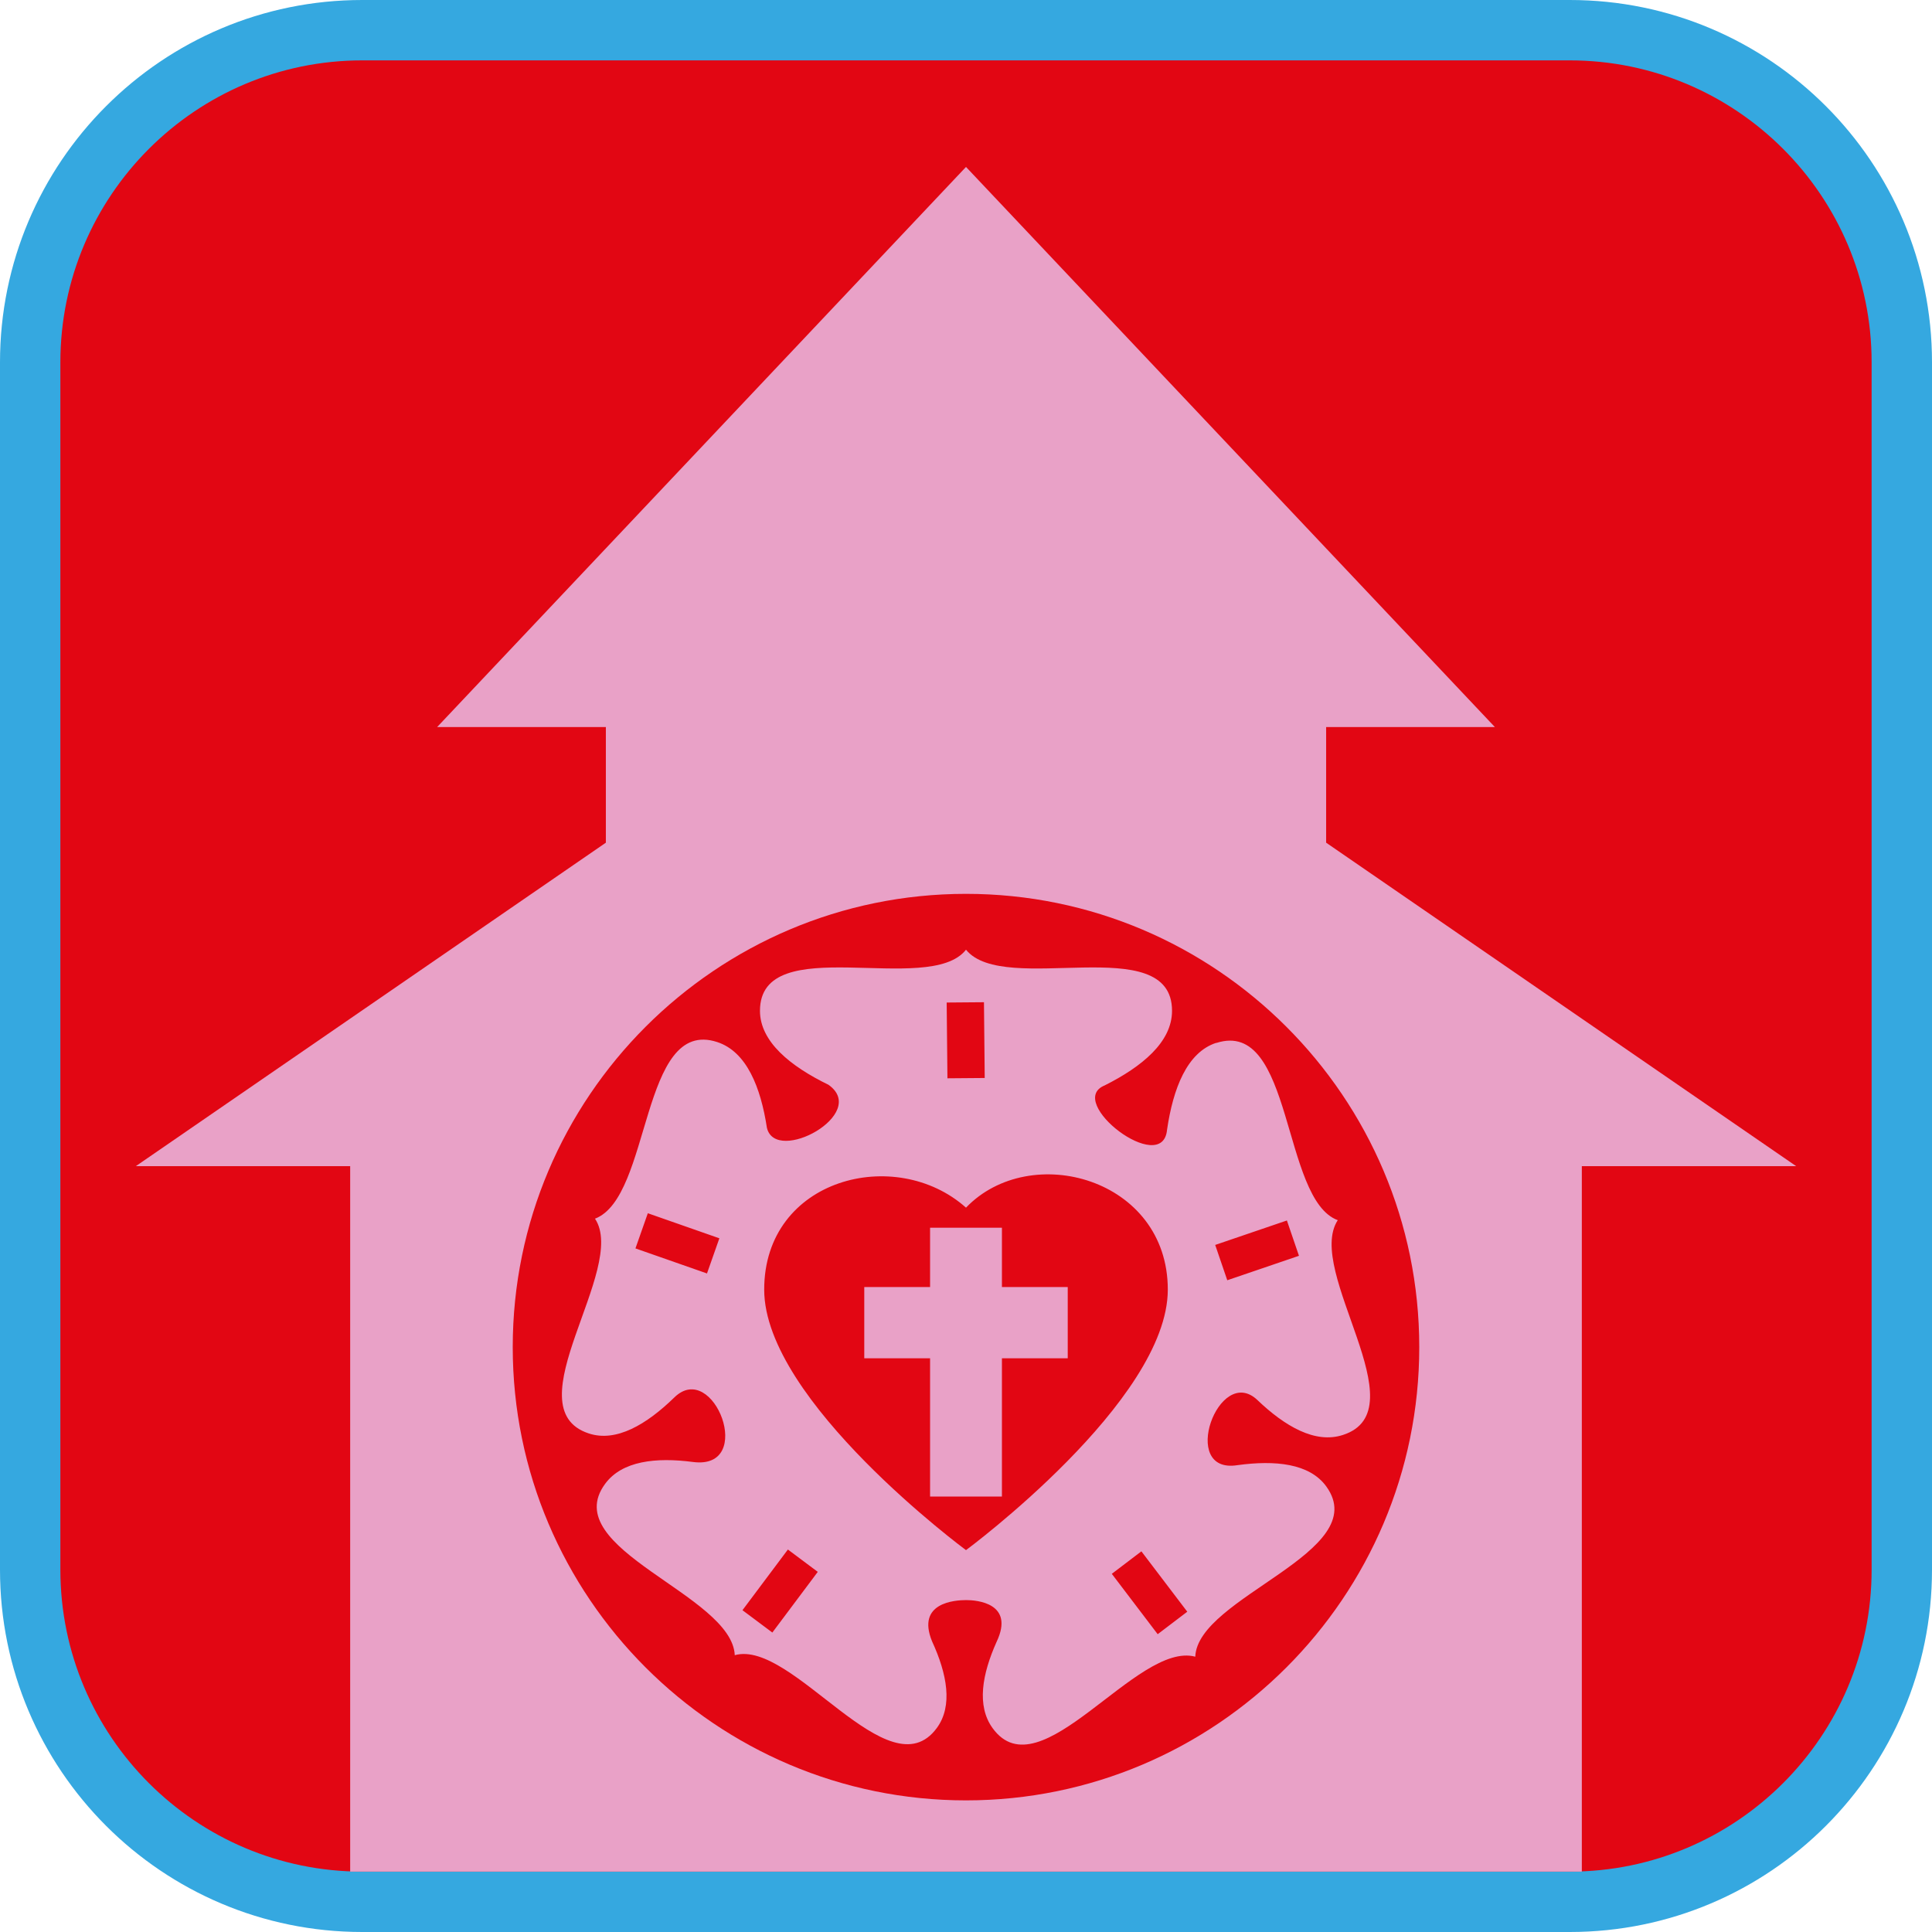 <?xml version="1.0" encoding="UTF-8"?><svg xmlns="http://www.w3.org/2000/svg" viewBox="0 0 128 128"><defs><style>.cls-1{fill:#e9a1c7;}.cls-2{fill:#e20613;}.cls-3{fill:#35a8e0;}</style></defs><g id="cuadrobase"><g><rect class="cls-2" x="2" y="2" width="124" height="124" rx="22" ry="22"/><path class="cls-3" d="M104,4c11.03,0,20,8.97,20,20V104c0,11.03-8.97,20-20,20H24c-11.03,0-20-8.97-20-20V24C4,12.97,12.97,4,24,4H104m0-4H24C10.75,0,0,10.75,0,24V104c0,13.25,10.75,24,24,24H104c13.25,0,24-10.75,24-24V24c0-13.25-10.75-24-24-24h0Z"/></g></g><g id="figura"><g><path class="cls-1" d="M80.58,69.09c-1.94,.63-2.86,3.03-3.26,5.76-.29,3.13-6.79-1.86-4.13-2.94,2.45-1.23,4.46-2.86,4.46-4.94,0-5.38-11.12-.92-13.65-4.05-2.45,3.13-13.65-1.33-13.65,4.05,0,2.05,2.03,3.68,4.54,4.9,2.72,1.93-3.5,5.31-4.08,2.85-.41-2.68-1.34-5.04-3.29-5.68-5.11-1.68-4.34,10.27-8.1,11.7,2.21,3.31-5.52,12.55-.41,14.23,1.82,.6,3.83-.6,5.66-2.38,2.6-2.56,5.44,4.82,1.24,4.27-2.44-.32-4.7-.08-5.82,1.45-3.19,4.33,8.41,7.33,8.59,11.35,3.83-1.07,10.21,9.16,13.39,4.82,1.07-1.46,.68-3.57-.32-5.74-1.05-2.57,1.52-2.73,2.27-2.73,.69,0,3.22,.2,2.01,2.76-.96,2.14-1.34,4.24-.27,5.72,3.15,4.36,9.54-5.77,13.43-4.73,.15-3.97,11.83-6.93,8.68-11.28-1.11-1.53-3.39-1.75-5.88-1.41-3.91,.63-1.25-6.73,1.31-4.32,1.82,1.74,3.83,2.92,5.67,2.32,5.12-1.65-2.54-10.86-.34-14.23-3.73-1.37-2.93-13.39-8.05-11.74Zm-33.74,15.28l-4.74-1.66,.82-2.33,4.74,1.66-.82,2.33Zm18.35-17.97l.05,5.02-2.47,.02-.05-5.02,2.47-.02Zm-14.02,41.76l-1.98-1.48,3.01-4.02,1.98,1.48-3.01,4.02Zm25.53,.11l-3.04-4,1.96-1.49,3.04,4-1.96,1.49Zm-12.7-5.57s-13.37-9.88-13.37-17.26,8.72-9.58,13.37-5.43c4.26-4.44,13.37-1.95,13.37,5.43s-13.37,17.26-13.37,17.26Zm22.06-19.5l-4.75,1.62-.8-2.34,4.75-1.62,.8,2.34Z"/><polygon class="cls-1" points="66.38 81.34 61.62 81.34 61.62 85.27 57.26 85.27 57.26 89.99 61.62 89.99 61.62 99.15 66.38 99.15 66.38 89.99 70.74 89.99 70.74 85.27 66.38 85.27 66.38 81.34"/><path class="cls-1" d="M87.86,55.83v-7.66h11.18L64,11.06,28.96,48.17h11.18v7.66l-31.14,21.43h14.2v46.74H104.8v-46.74h14.2l-31.14-21.43Zm-23.86,63.45c-16.56,0-30.03-13.47-30.03-30.03s13.47-30.03,30.03-30.03,30.03,13.47,30.03,30.03-13.47,30.03-30.03,30.03Z"/></g></g></svg>